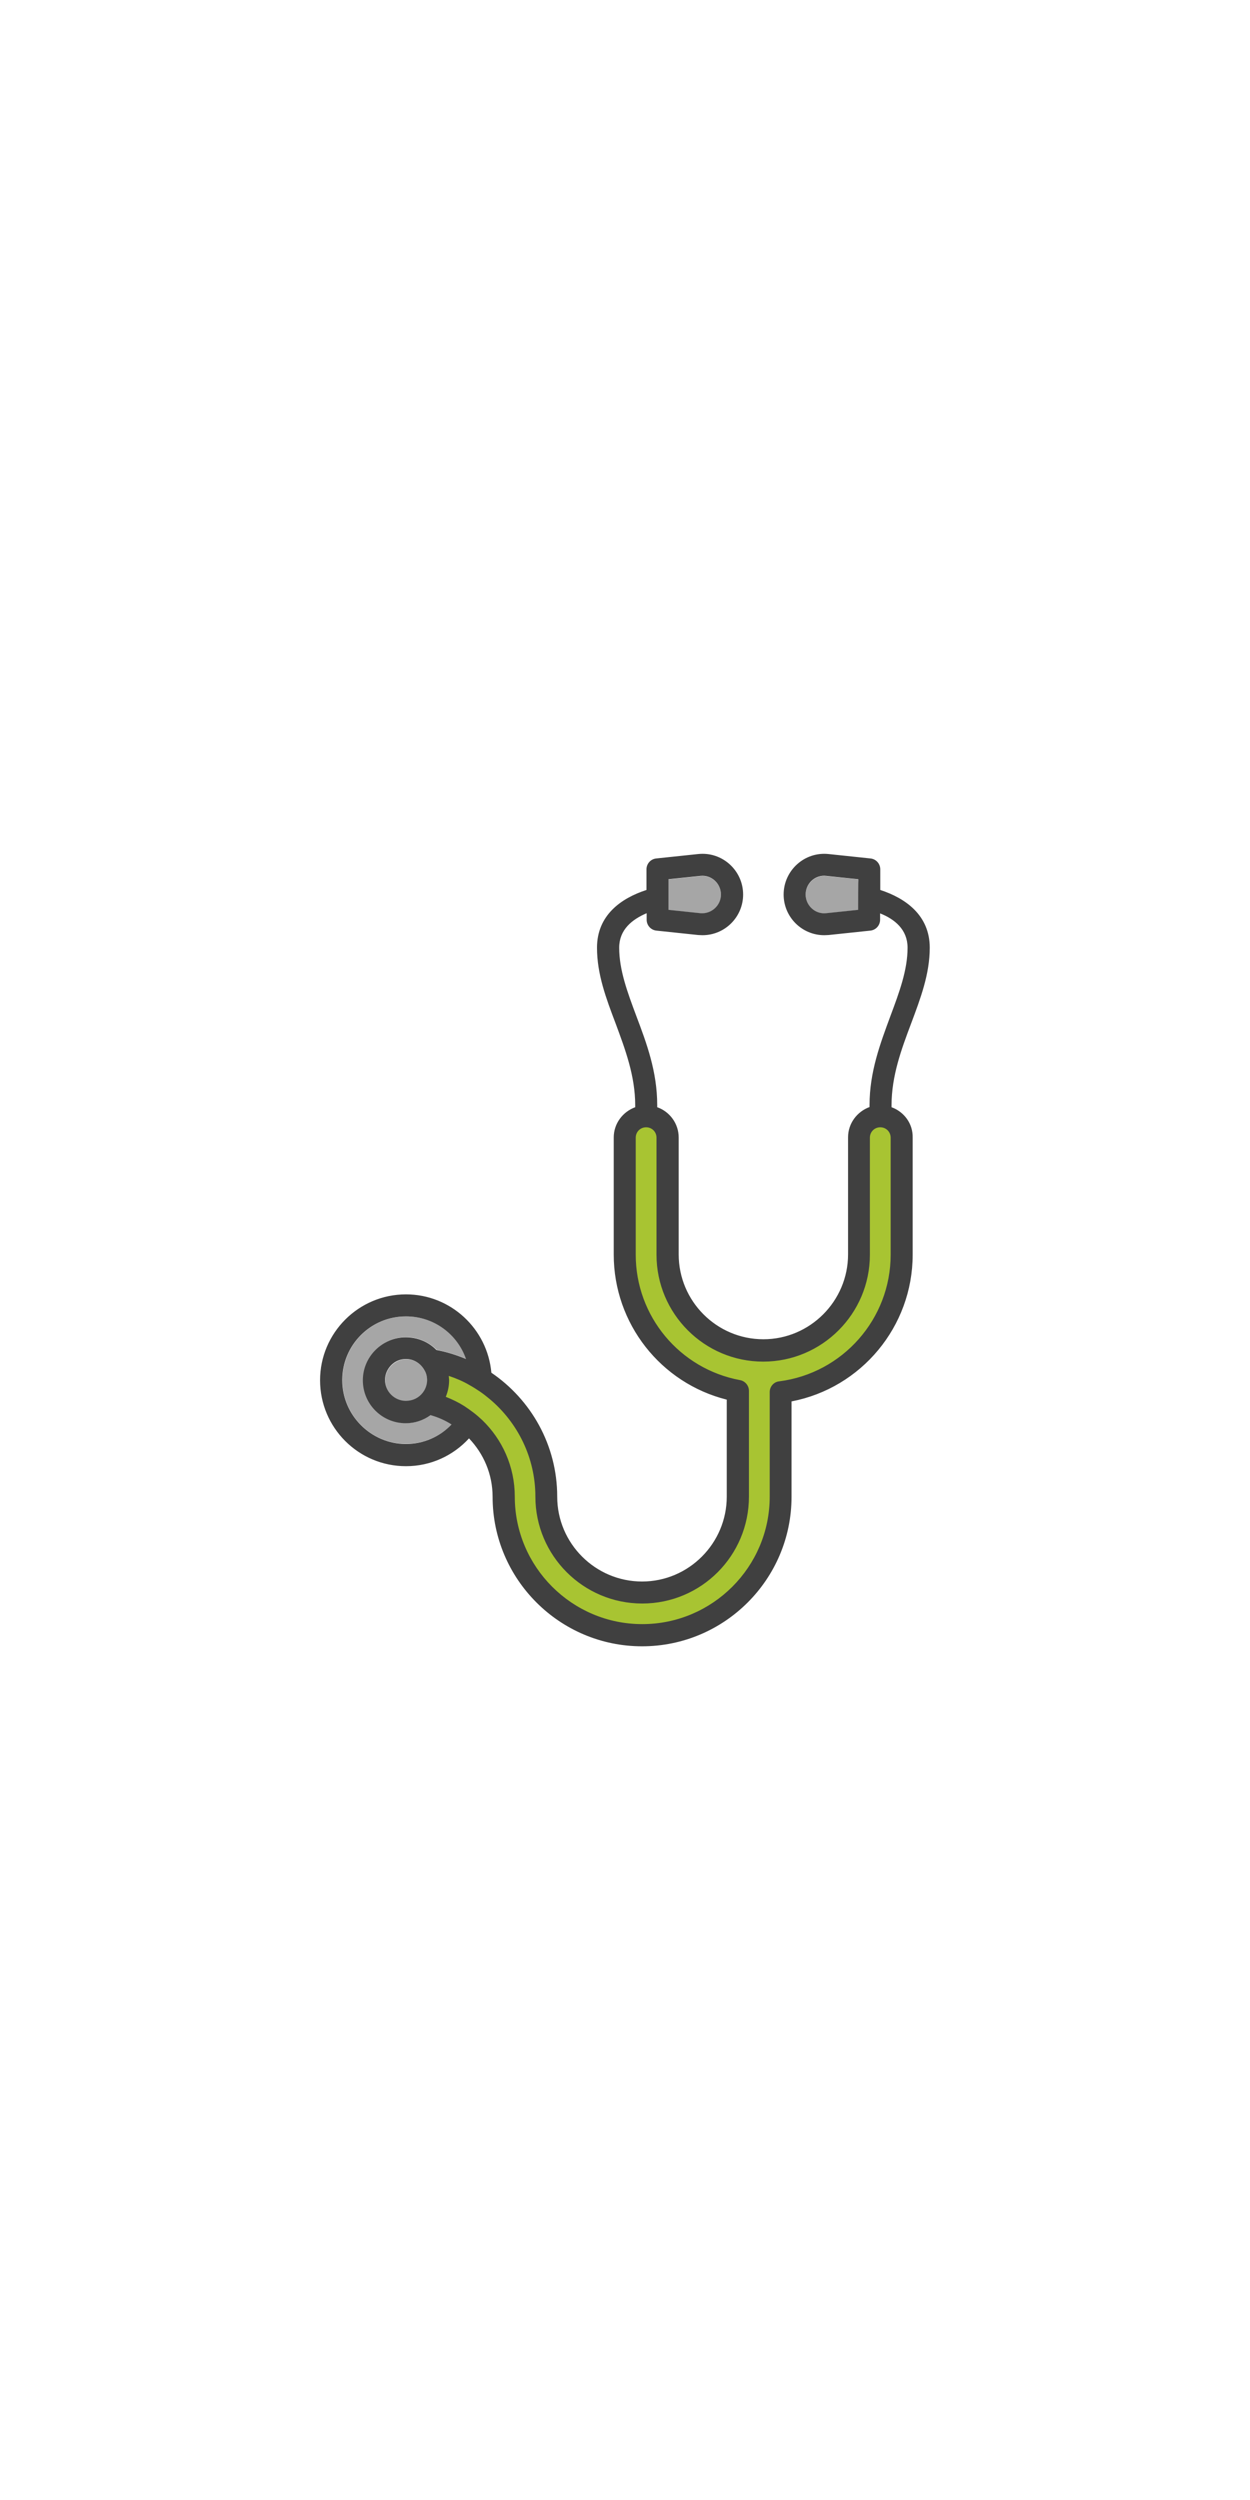 <svg xmlns="http://www.w3.org/2000/svg" viewBox="0 0 71 142" enable-background="new 0 0 71 142"><path fill="#A8C432" stroke="#A8C432" stroke-miterlimit="10" d="M50.01 64.03c-.33 0-.59.26-.59.59v6.65c0 3.35-2.72 6.07-6.06 6.07s-6.06-2.72-6.06-6.07v-6.65c0-.32-.26-.59-.59-.59s-.59.26-.59.59v6.66c0 3.49 2.49 6.48 5.92 7.12.29.06.51.32.51.62v6c0 3.35-2.72 6.06-6.06 6.06s-6.07-2.72-6.07-6.06c0-2.22-1.01-4.22-2.59-5.54-.18-.15-.36-.29-.56-.42-.19-.13-.39-.25-.58-.36-.38-.21-.77-.39-1.19-.53l.02.24c0 .34-.07.66-.19.95.37.14.73.32 1.06.53.18.11.35.24.52.36l.49.42c1.14 1.11 1.85 2.65 1.85 4.35 0 3.99 3.25 7.24 7.24 7.24s7.24-3.25 7.24-7.24v-5.94c0-.31.24-.58.54-.62 3.61-.46 6.33-3.54 6.33-7.18v-6.65c0-.34-.26-.6-.59-.6z"/><path fill="#A6A6A6" d="M26.49 77.19c-.5-1.41-1.84-2.42-3.42-2.42-2 0-3.62 1.62-3.62 3.62s1.62 3.62 3.62 3.62c1.02 0 1.94-.43 2.6-1.11-.37-.22-.77-.4-1.19-.53-.4.29-.89.46-1.41.46-1.34 0-2.44-1.1-2.44-2.44 0-1.34 1.09-2.44 2.44-2.44.68 0 1.29.28 1.74.72.58.12 1.14.29 1.68.52zm13.29-27.43l-1.81.19v1.74l1.81.19c.63.07 1.17-.44 1.17-1.06 0-.63-.53-1.13-1.17-1.06zm7.16 0l-.12-.01c-.58 0-1.06.48-1.06 1.07 0 .62.54 1.12 1.17 1.06l1.81-.19v-1.74c0-.01-1.8-.19-1.8-.19zm-23.87 27.44c-.23 0-.43.07-.61.18-.34.21-.58.58-.58 1.02 0 .65.53 1.19 1.19 1.19l.14-.01c.37-.04.69-.25.88-.55.11-.19.18-.4.18-.62 0-.2-.06-.39-.15-.56-.21-.39-.6-.65-1.05-.65z"/><path fill="#404040" d="M50.64 62.89v-.11c0-1.67.56-3.18 1.11-4.64.54-1.44 1.06-2.82 1.06-4.31 0-1.84-1.37-2.81-2.81-3.28v-1.17c0-.32-.24-.59-.56-.62l-2.37-.25c-1.38-.15-2.56.94-2.56 2.3 0 1.27 1.03 2.31 2.31 2.31l.24-.01 2.37-.25c.32-.03.56-.3.56-.62v-.36c.83.33 1.56.92 1.56 1.95 0 1.27-.47 2.53-.97 3.87-.58 1.57-1.19 3.18-1.19 5.07v.11c-.71.26-1.22.93-1.22 1.72v6.65c0 2.65-2.16 4.82-4.81 4.82s-4.81-2.16-4.81-4.82v-6.64c0-.79-.51-1.47-1.22-1.72v-.12c0-1.9-.6-3.51-1.19-5.07-.5-1.34-.97-2.6-.97-3.87 0-1.03.74-1.61 1.56-1.96v.37c0 .32.24.59.56.62l2.37.25.24.01c1.28 0 2.31-1.04 2.31-2.31 0-1.36-1.18-2.45-2.56-2.3l-2.37.25c-.32.03-.56.3-.56.62v1.17c-1.45.47-2.81 1.44-2.81 3.28 0 1.5.51 2.86 1.06 4.31.54 1.46 1.11 2.97 1.11 4.64v.11c-.71.26-1.22.93-1.22 1.72v6.65c0 3.92 2.67 7.3 6.42 8.24v5.51c0 2.65-2.16 4.82-4.81 4.82s-4.82-2.16-4.82-4.82c0-2.93-1.49-5.51-3.74-7.04-.22-2.49-2.31-4.45-4.85-4.45-2.69 0-4.88 2.19-4.88 4.88s2.18 4.88 4.88 4.88c1.42 0 2.69-.61 3.58-1.58.83.87 1.34 2.03 1.34 3.32 0 4.68 3.81 8.49 8.49 8.49s8.49-3.81 8.49-8.49v-5.42c3.96-.76 6.88-4.25 6.88-8.33v-6.65c.02-.8-.49-1.47-1.2-1.73zm-1.9-11.35v.14l-1.81.19c-.63.07-1.17-.44-1.17-1.06 0-.59.47-1.07 1.06-1.07l.12.01 1.81.19c-.01 0-.01 1.6-.01 1.6zm-10.77-1.28v-.32l1.81-.19c.64-.07 1.17.44 1.17 1.06s-.54 1.12-1.17 1.06l-1.81-.19v-1.42zm5.75 28.81v5.94c0 3.99-3.25 7.24-7.24 7.24s-7.24-3.25-7.24-7.24c0-1.71-.71-3.25-1.85-4.35-.16-.15-.32-.29-.49-.42-.17-.13-.34-.25-.52-.37-.33-.21-.68-.38-1.06-.53.12-.29.19-.61.19-.95l-.02-.24c.42.14.82.31 1.19.53.2.11.4.24.58.36.19.13.38.28.56.43 1.58 1.33 2.59 3.32 2.59 5.54 0 3.35 2.72 6.07 6.07 6.07s6.06-2.72 6.06-6.07v-6.01c0-.3-.22-.56-.51-.61-3.43-.64-5.92-3.63-5.92-7.12v-6.65c0-.33.26-.59.59-.59s.59.26.59.59v6.65c0 3.35 2.72 6.07 6.06 6.07s6.06-2.72 6.06-6.07v-6.65c0-.33.26-.59.59-.59s.59.26.59.59v6.65c0 3.64-2.72 6.73-6.33 7.19-.31.03-.54.3-.54.61zm-24.28-.68c0-2 1.62-3.62 3.62-3.62 1.58 0 2.92 1.01 3.41 2.42-.53-.22-1.09-.4-1.68-.51-.44-.45-1.06-.72-1.74-.72-1.34 0-2.44 1.1-2.44 2.44 0 1.35 1.09 2.44 2.44 2.44.52 0 1.01-.17 1.41-.46.42.12.83.3 1.19.53-.66.69-1.58 1.11-2.6 1.11-1.98-.01-3.61-1.63-3.61-3.63zm4.82 0c0 .23-.07.44-.18.62-.19.3-.5.51-.88.55l-.14.01c-.66 0-1.19-.54-1.19-1.19 0-.43.24-.81.58-1.02.18-.11.39-.17.61-.17.45 0 .84.26 1.05.64.1.17.15.36.15.56z"/></svg>